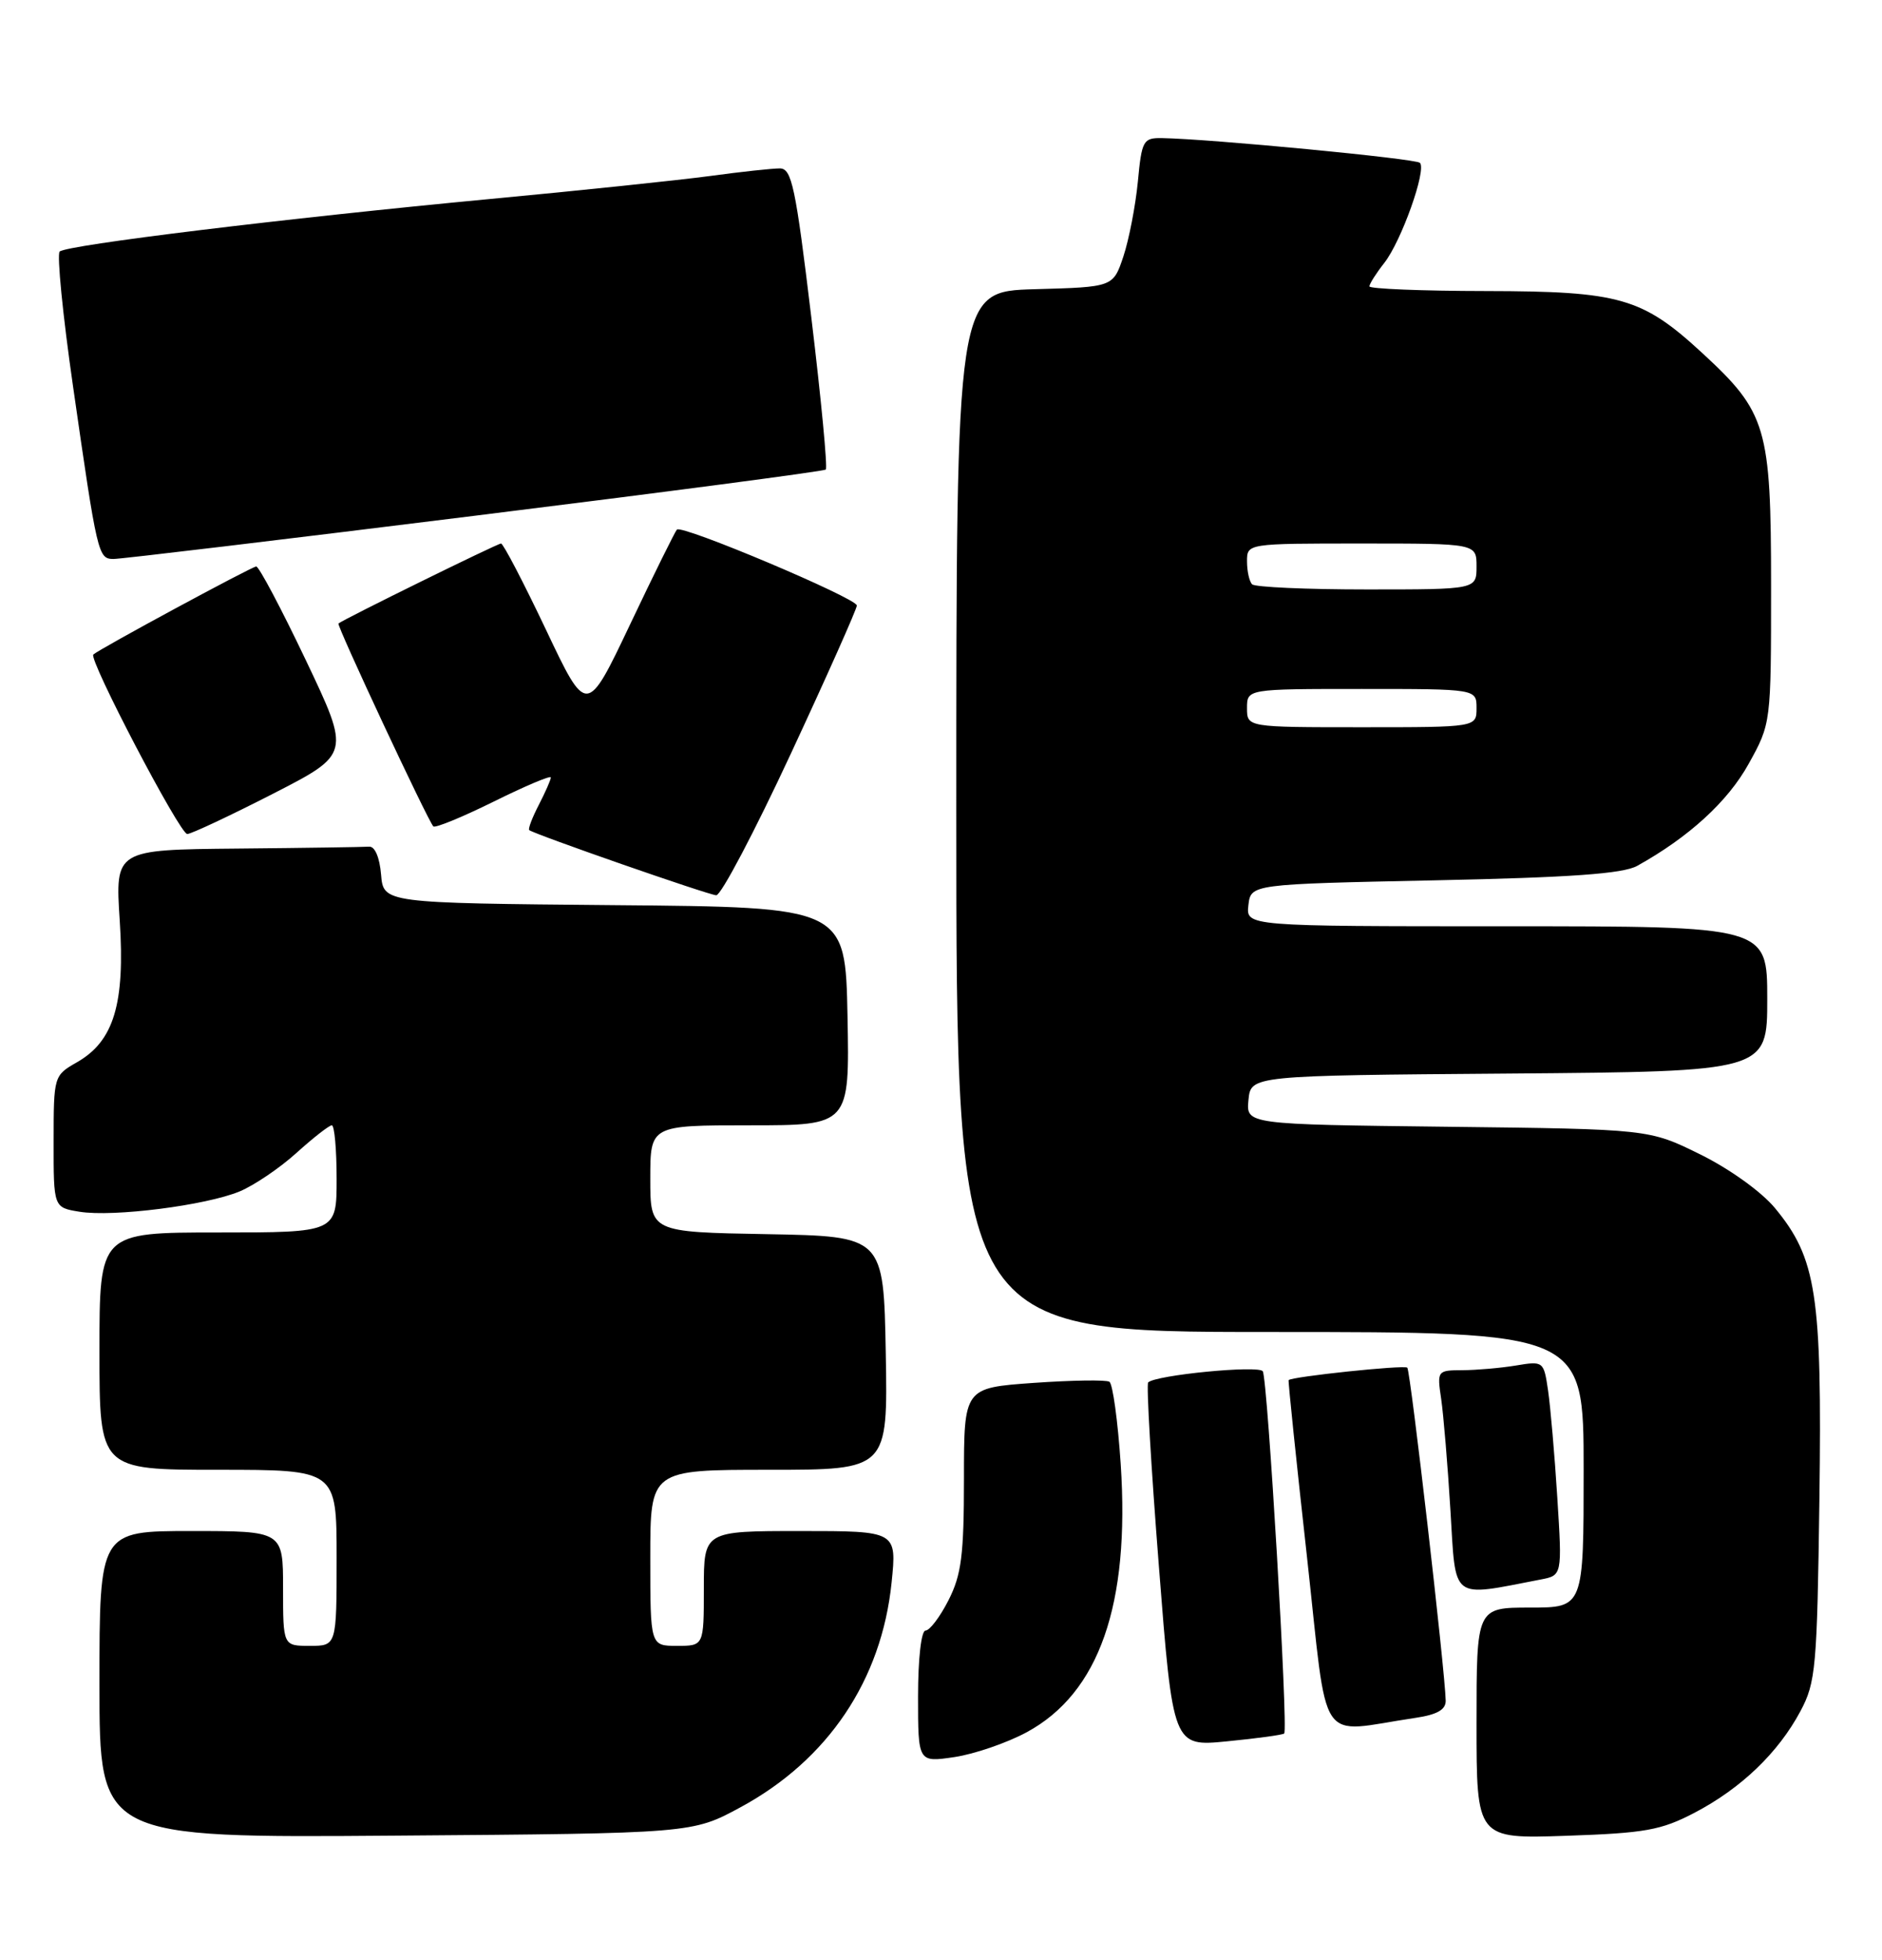 <?xml version="1.0" encoding="UTF-8" standalone="no"?>
<!DOCTYPE svg PUBLIC "-//W3C//DTD SVG 1.1//EN" "http://www.w3.org/Graphics/SVG/1.1/DTD/svg11.dtd" >
<svg xmlns="http://www.w3.org/2000/svg" xmlns:xlink="http://www.w3.org/1999/xlink" version="1.1" viewBox="0 0 246 256">
 <g >
 <path fill="currentColor"
d=" M 96.82 236.07 C 108.23 229.89 115.23 219.48 116.54 206.75 C 117.23 200.00 117.23 200.00 104.62 200.00 C 92.00 200.00 92.00 200.00 92.00 207.50 C 92.00 215.00 92.00 215.00 88.50 215.00 C 85.00 215.00 85.00 215.00 85.00 203.50 C 85.00 192.00 85.00 192.00 100.53 192.00 C 116.05 192.00 116.05 192.00 115.78 176.75 C 115.50 161.50 115.50 161.50 100.25 161.22 C 85.00 160.95 85.00 160.95 85.00 153.97 C 85.00 147.00 85.00 147.00 98.03 147.00 C 111.05 147.00 111.05 147.00 110.78 132.75 C 110.50 118.50 110.50 118.50 80.31 118.24 C 50.12 117.97 50.12 117.97 49.81 114.24 C 49.62 112.01 49.00 110.54 48.25 110.60 C 47.56 110.65 39.81 110.77 31.03 110.85 C 15.05 111.00 15.05 111.00 15.65 120.25 C 16.36 131.14 14.88 136.02 10.05 138.77 C 7.04 140.49 7.01 140.57 7.01 149.12 C 7.00 157.74 7.00 157.74 10.39 158.29 C 14.81 159.01 26.95 157.46 31.34 155.63 C 33.23 154.84 36.57 152.58 38.76 150.60 C 40.95 148.62 43.03 147.00 43.37 147.00 C 43.72 147.00 44.00 150.15 44.00 154.00 C 44.00 161.00 44.00 161.00 28.50 161.00 C 13.00 161.00 13.00 161.00 13.00 176.50 C 13.00 192.00 13.00 192.00 28.50 192.00 C 44.00 192.00 44.00 192.00 44.00 203.50 C 44.00 215.00 44.00 215.00 40.50 215.00 C 37.00 215.00 37.00 215.00 37.00 207.50 C 37.00 200.00 37.00 200.00 25.00 200.00 C 13.00 200.00 13.00 200.00 13.00 220.04 C 13.00 240.09 13.00 240.09 51.75 239.79 C 90.50 239.50 90.50 239.50 96.82 236.07 Z  M 221.50 236.80 C 227.58 233.62 232.43 228.97 235.33 223.55 C 237.35 219.78 237.52 217.87 237.82 195.73 C 238.17 169.10 237.44 164.37 232.00 157.80 C 230.24 155.68 226.06 152.68 222.24 150.80 C 215.55 147.50 215.55 147.50 189.22 147.19 C 162.88 146.88 162.88 146.88 163.19 143.69 C 163.50 140.50 163.50 140.50 197.25 140.24 C 231.00 139.97 231.00 139.97 231.00 130.49 C 231.00 121.00 231.00 121.00 196.93 121.00 C 162.87 121.00 162.87 121.00 163.18 118.25 C 163.50 115.50 163.50 115.50 187.50 115.00 C 205.32 114.63 212.14 114.14 214.00 113.11 C 220.74 109.37 225.84 104.71 228.56 99.80 C 231.50 94.50 231.50 94.50 231.50 76.50 C 231.50 55.82 230.92 53.87 222.52 46.13 C 214.66 38.88 211.75 38.05 194.25 38.02 C 185.86 38.01 179.00 37.73 179.00 37.41 C 179.00 37.08 179.87 35.71 180.94 34.35 C 183.17 31.52 186.50 22.17 185.60 21.27 C 185.05 20.72 158.13 18.14 151.89 18.04 C 149.43 18.00 149.24 18.34 148.73 23.75 C 148.42 26.91 147.57 31.30 146.84 33.50 C 145.50 37.50 145.50 37.50 135.25 37.78 C 125.00 38.07 125.00 38.07 125.00 106.03 C 125.00 174.00 125.00 174.00 166.00 174.00 C 207.00 174.00 207.00 174.00 207.00 192.00 C 207.00 210.00 207.00 210.00 200.00 210.00 C 193.00 210.00 193.00 210.00 193.00 225.11 C 193.00 240.21 193.00 240.21 204.75 239.81 C 215.03 239.46 217.12 239.09 221.50 236.80 Z  M 134.21 226.28 C 143.67 221.16 147.71 209.63 146.49 191.25 C 146.11 185.61 145.45 180.78 145.01 180.50 C 144.56 180.23 140.11 180.30 135.10 180.65 C 126.00 181.30 126.00 181.30 126.00 193.19 C 126.00 203.15 125.67 205.72 123.98 209.04 C 122.87 211.22 121.52 213.00 120.98 213.00 C 120.42 213.00 120.00 216.66 120.00 221.61 C 120.00 230.23 120.00 230.23 124.75 229.53 C 127.36 229.14 131.62 227.68 134.21 226.28 Z  M 167.86 226.45 C 168.40 225.95 165.70 180.13 165.06 179.13 C 164.53 178.31 151.05 179.62 150.08 180.59 C 149.83 180.84 150.46 191.64 151.48 204.60 C 153.32 228.17 153.32 228.17 160.41 227.47 C 164.31 227.09 167.66 226.63 167.86 226.45 Z  M 185.00 224.41 C 187.85 223.99 188.99 223.34 188.97 222.16 C 188.90 218.36 184.36 179.03 183.95 178.66 C 183.53 178.28 168.75 179.84 168.44 180.29 C 168.36 180.41 169.43 190.76 170.83 203.31 C 173.66 228.83 171.98 226.33 185.00 224.41 Z  M 201.35 206.34 C 204.20 205.80 204.20 205.80 203.56 195.65 C 203.21 190.07 202.66 183.76 202.35 181.64 C 201.79 177.82 201.74 177.78 198.14 178.38 C 196.14 178.71 193.00 178.98 191.16 178.99 C 187.87 179.00 187.83 179.06 188.38 182.75 C 188.68 184.81 189.23 191.37 189.59 197.32 C 190.32 209.24 189.51 208.62 201.35 206.34 Z  M 103.37 98.46 C 108.12 88.26 112.00 79.54 112.00 79.10 C 112.00 78.15 89.15 68.51 88.48 69.18 C 88.24 69.43 85.48 75.00 82.36 81.57 C 76.69 93.50 76.69 93.50 71.36 82.25 C 68.42 76.06 65.78 71.00 65.49 71.00 C 65.02 71.00 44.85 80.92 44.24 81.45 C 43.98 81.69 55.90 107.16 56.64 107.95 C 56.88 108.20 60.43 106.74 64.54 104.71 C 68.64 102.68 72.00 101.26 72.00 101.56 C 72.00 101.86 71.29 103.47 70.43 105.14 C 69.56 106.82 69.00 108.30 69.18 108.44 C 69.89 109.00 92.58 116.90 93.62 116.95 C 94.24 116.98 98.63 108.65 103.37 98.46 Z  M 35.66 103.70 C 45.81 98.50 45.81 98.50 39.98 86.25 C 36.77 79.51 33.85 74.00 33.49 74.00 C 32.94 74.00 13.03 84.75 12.20 85.50 C 11.54 86.10 23.53 109.00 24.48 108.95 C 25.04 108.92 30.07 106.56 35.66 103.70 Z  M 62.00 67.38 C 87.03 64.28 107.70 61.56 107.94 61.34 C 108.19 61.12 107.34 52.18 106.05 41.47 C 103.99 24.34 103.49 22.00 101.93 22.00 C 100.95 22.00 96.85 22.44 92.82 22.99 C 88.80 23.53 75.83 24.89 64.00 26.00 C 37.24 28.53 8.73 32.00 7.80 32.86 C 7.42 33.21 8.20 41.15 9.55 50.50 C 12.72 72.54 12.83 73.00 14.83 73.02 C 15.75 73.03 36.97 70.49 62.00 67.38 Z  M 163.00 92.50 C 163.00 90.00 163.00 90.00 178.00 90.00 C 193.00 90.00 193.00 90.00 193.00 92.50 C 193.00 95.00 193.00 95.00 178.00 95.00 C 163.00 95.00 163.00 95.00 163.00 92.50 Z  M 163.67 76.33 C 163.30 75.97 163.00 74.62 163.00 73.33 C 163.00 71.00 163.00 71.00 178.00 71.00 C 193.00 71.00 193.00 71.00 193.00 74.00 C 193.00 77.00 193.00 77.00 178.67 77.00 C 170.78 77.00 164.03 76.70 163.67 76.33 Z "/>
</g>
</svg>